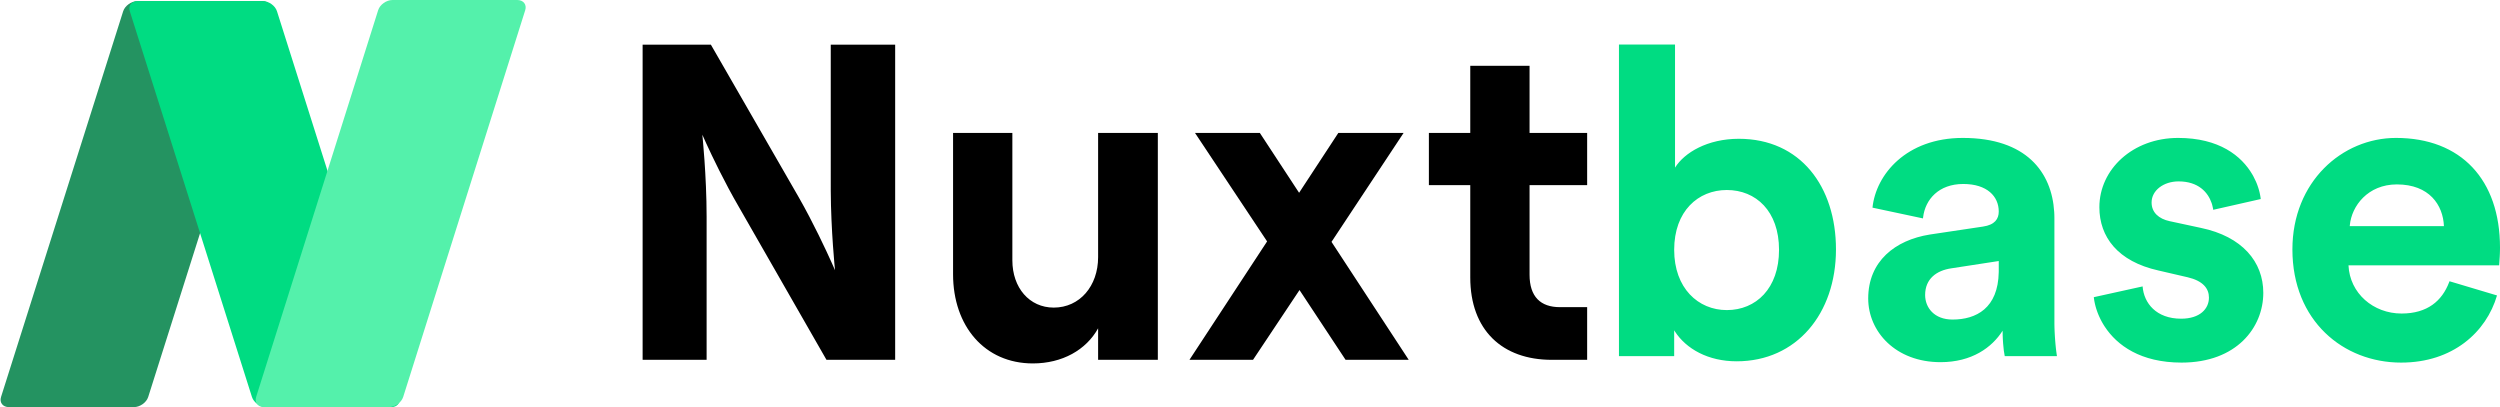 <svg width="786" height="128" viewBox="0 0 786 128" fill="none" xmlns="http://www.w3.org/2000/svg">
<path d="M684.804 43.364C697.705 43.364 704.737 49.011 708.148 54.875L708.462 55.434C708.765 55.993 709.036 56.552 709.277 57.108L709.508 57.661L709.719 58.211C709.819 58.485 709.913 58.757 709.999 59.026L710.163 59.562C710.188 59.65 710.213 59.739 710.237 59.827L710.374 60.35C710.395 60.437 710.416 60.523 710.435 60.609L710.545 61.118C710.562 61.203 710.579 61.286 710.594 61.369L710.679 61.863C710.692 61.944 710.704 62.025 710.715 62.105L710.776 62.579L695.84 65.962L695.767 65.505C695.698 65.12 695.607 64.728 695.492 64.333L695.342 63.859C694.181 60.455 691.17 57.031 684.937 57.031C680.226 57.031 676.46 59.873 676.46 63.662C676.46 66.808 678.732 68.811 682.177 69.548L682.514 69.616L691.935 71.645C704.989 74.352 711.581 82.336 711.581 92.079C711.581 102.904 703.239 114 685.879 114C673.016 114 665.597 108.582 661.739 102.702L661.377 102.132L661.036 101.56L660.717 100.987L660.419 100.414C660.275 100.128 660.139 99.842 660.011 99.557L659.764 98.989L659.537 98.424C659.501 98.331 659.465 98.237 659.431 98.144L659.233 97.586L659.053 97.035L658.892 96.491C658.867 96.401 658.842 96.311 658.819 96.222L658.685 95.691L658.568 95.168L658.469 94.657L658.386 94.157L658.32 93.67L658.292 93.432L673.634 90.049C674.038 95.326 677.939 100.198 685.745 100.198C691.667 100.198 694.493 97.085 694.493 93.567C694.493 90.673 692.586 88.29 687.779 87.165L687.36 87.072L678.613 85.042C665.826 82.2 660.042 74.487 660.042 65.15C660.042 53.242 670.537 43.364 684.804 43.364ZM753.299 43.364C773.755 43.364 786 56.49 786 77.87L785.989 78.797L785.961 79.709L785.921 80.579L785.826 82.089L785.733 83.374L785.732 83.418H738.363C738.765 92.214 746.167 98.574 755.049 98.574C763.226 98.574 767.784 94.545 769.99 88.78L770.122 88.425L785.06 92.89C781.695 104.392 771.197 114 754.914 114C736.745 114 720.732 100.874 720.732 78.411C720.732 57.166 736.344 43.364 753.299 43.364ZM617.104 43.364C637.048 43.364 645.09 54.111 645.845 66.671L645.883 67.467C645.892 67.733 645.898 68 645.901 68.267L645.904 68.668L645.906 101.902L645.925 102.913L645.962 103.96C645.969 104.137 645.977 104.314 645.986 104.492L646.045 105.561C646.055 105.739 646.067 105.917 646.079 106.095L646.156 107.15L646.243 108.174L646.338 109.152C646.355 109.311 646.372 109.466 646.388 109.619L646.492 110.496C646.546 110.914 646.6 111.299 646.655 111.642L646.709 111.97H630.292C630.078 111.039 629.902 109.577 629.783 108.025L629.713 106.982C629.703 106.808 629.693 106.634 629.685 106.46L629.643 105.432C629.626 104.928 629.618 104.44 629.618 103.986C626.256 109.264 619.929 113.865 610.106 113.865C595.976 113.865 587.364 104.257 587.364 93.838C587.364 82.1 595.864 75.49 606.675 73.748L607.147 73.675L623.428 71.24C627.197 70.698 628.408 68.804 628.408 66.503C628.408 61.767 624.775 57.843 617.237 57.843C609.578 57.843 605.288 62.666 604.621 68.346L604.587 68.668L588.71 65.285C589.786 54.866 599.341 43.364 617.104 43.364ZM526.629 14V52.701C529.59 47.965 536.855 43.635 546.681 43.635C566.059 43.635 577.23 58.655 577.23 78.412C577.23 98.574 564.85 113.594 546.007 113.594C537.046 113.594 530.15 109.702 526.584 104.204L526.361 103.851V111.971H509V14H526.629ZM628.408 85.042V82.065L613.471 84.365C608.894 85.042 605.261 87.613 605.261 92.755C605.261 96.679 608.088 100.468 613.875 100.468C621.301 100.468 628.205 96.92 628.404 85.549L628.408 85.042ZM542.912 59.738C533.896 59.738 526.361 66.368 526.361 78.547C526.361 90.59 533.896 97.491 542.912 97.491C552.064 97.491 559.329 90.725 559.329 78.547C559.329 66.368 552.064 59.738 542.912 59.738ZM753.569 57.978C744.441 57.978 739.343 64.778 738.789 70.794L738.765 71.104H768.373C768.103 64.474 763.795 57.978 753.569 57.978Z" fill="#00DC82"/>
<path d="M202.04 113.129H222.159V68.116C222.159 55.235 220.817 42.354 220.817 42.354L222.003 44.995C223.874 49.083 227.774 57.292 232.352 65.144L259.846 113.129H281.44V14.044H261.188L261.19 59.906C261.246 72.504 262.529 84.96 262.529 84.96L261.515 82.665C259.725 78.679 255.751 70.126 251.129 62.029L223.5 14.044H202.04V113.129ZM345.245 41.788V80.856C345.245 89.915 339.478 96.709 331.296 96.709C323.652 96.709 318.286 90.481 318.286 81.846V41.788H299.644V86.234C299.644 102.513 309.569 114.262 324.724 114.262C333.979 114.262 341.489 110.015 345.245 103.221V113.129H364.022V41.788H345.245ZM418.625 76.043L441.294 41.788H420.771L408.434 60.614L396.092 41.788H375.706L398.375 75.901L373.964 113.129H393.95L408.566 91.189L423.05 113.129H442.902L418.625 76.043ZM462.252 41.788H449.241V58.207H462.252V87.225C462.252 103.787 472.311 113.129 487.87 113.129H499V96.568H490.418C484.383 96.568 480.893 93.312 480.893 86.376V58.207H499V41.788H480.893V20.697H462.252V41.788Z" fill="black"/>
<g clip-path="url(#clip0_114_106)">
<path d="M82.489 0.356C84.429 0.356 85.548 1.792 84.992 3.554L46.598 124.801C46.038 126.567 44.009 128 42.072 128H2.831C0.891 128 -0.232 126.567 0.328 124.801L38.718 3.554C39.278 1.792 41.307 0.356 43.248 0.356H82.489Z" fill="url(#paint0_linear_114_106)"/>
<path d="M83.739 128C81.798 128 79.769 126.567 79.209 124.801L40.811 3.537C40.252 1.771 41.374 0.338 43.312 0.338H82.556C84.493 0.338 86.522 1.771 87.082 3.537L125.479 124.801C126.039 126.567 124.92 128 122.979 128H83.739Z" fill="#00DC82"/>
<path d="M162.627 0C164.566 0 165.684 1.44 165.129 3.208L126.765 124.792C126.206 126.563 124.179 128 122.243 128H83.034C81.095 128 79.973 126.563 80.532 124.792L118.892 3.208C119.451 1.44 121.479 0 123.418 0H162.627Z" fill="url(#paint1_linear_114_106)"/>
</g>
<defs>
<linearGradient id="paint0_linear_114_106" x1="-4899.74" y1="-6907.38" x2="-3111.72" y2="-7441.37" gradientUnits="userSpaceOnUse">
<stop stop-color="#249361"/>
<stop offset="0.53" stop-color="#54F1AB"/>
<stop offset="1" stop-color="#249361"/>
</linearGradient>
<linearGradient id="paint1_linear_114_106" x1="-4811.38" y1="-6951.49" x2="-3023.75" y2="-7483.46" gradientUnits="userSpaceOnUse">
<stop stop-color="#54F1AB"/>
<stop offset="0.53" stop-color="#00DC82"/>
<stop offset="1" stop-color="#54F1AB"/>
</linearGradient>
<clipPath id="clip0_114_106">
<rect width="128" height="165.77" fill="white" transform="matrix(0 -1 -1 0 165.771 128)"/>
</clipPath>
</defs>
</svg>
